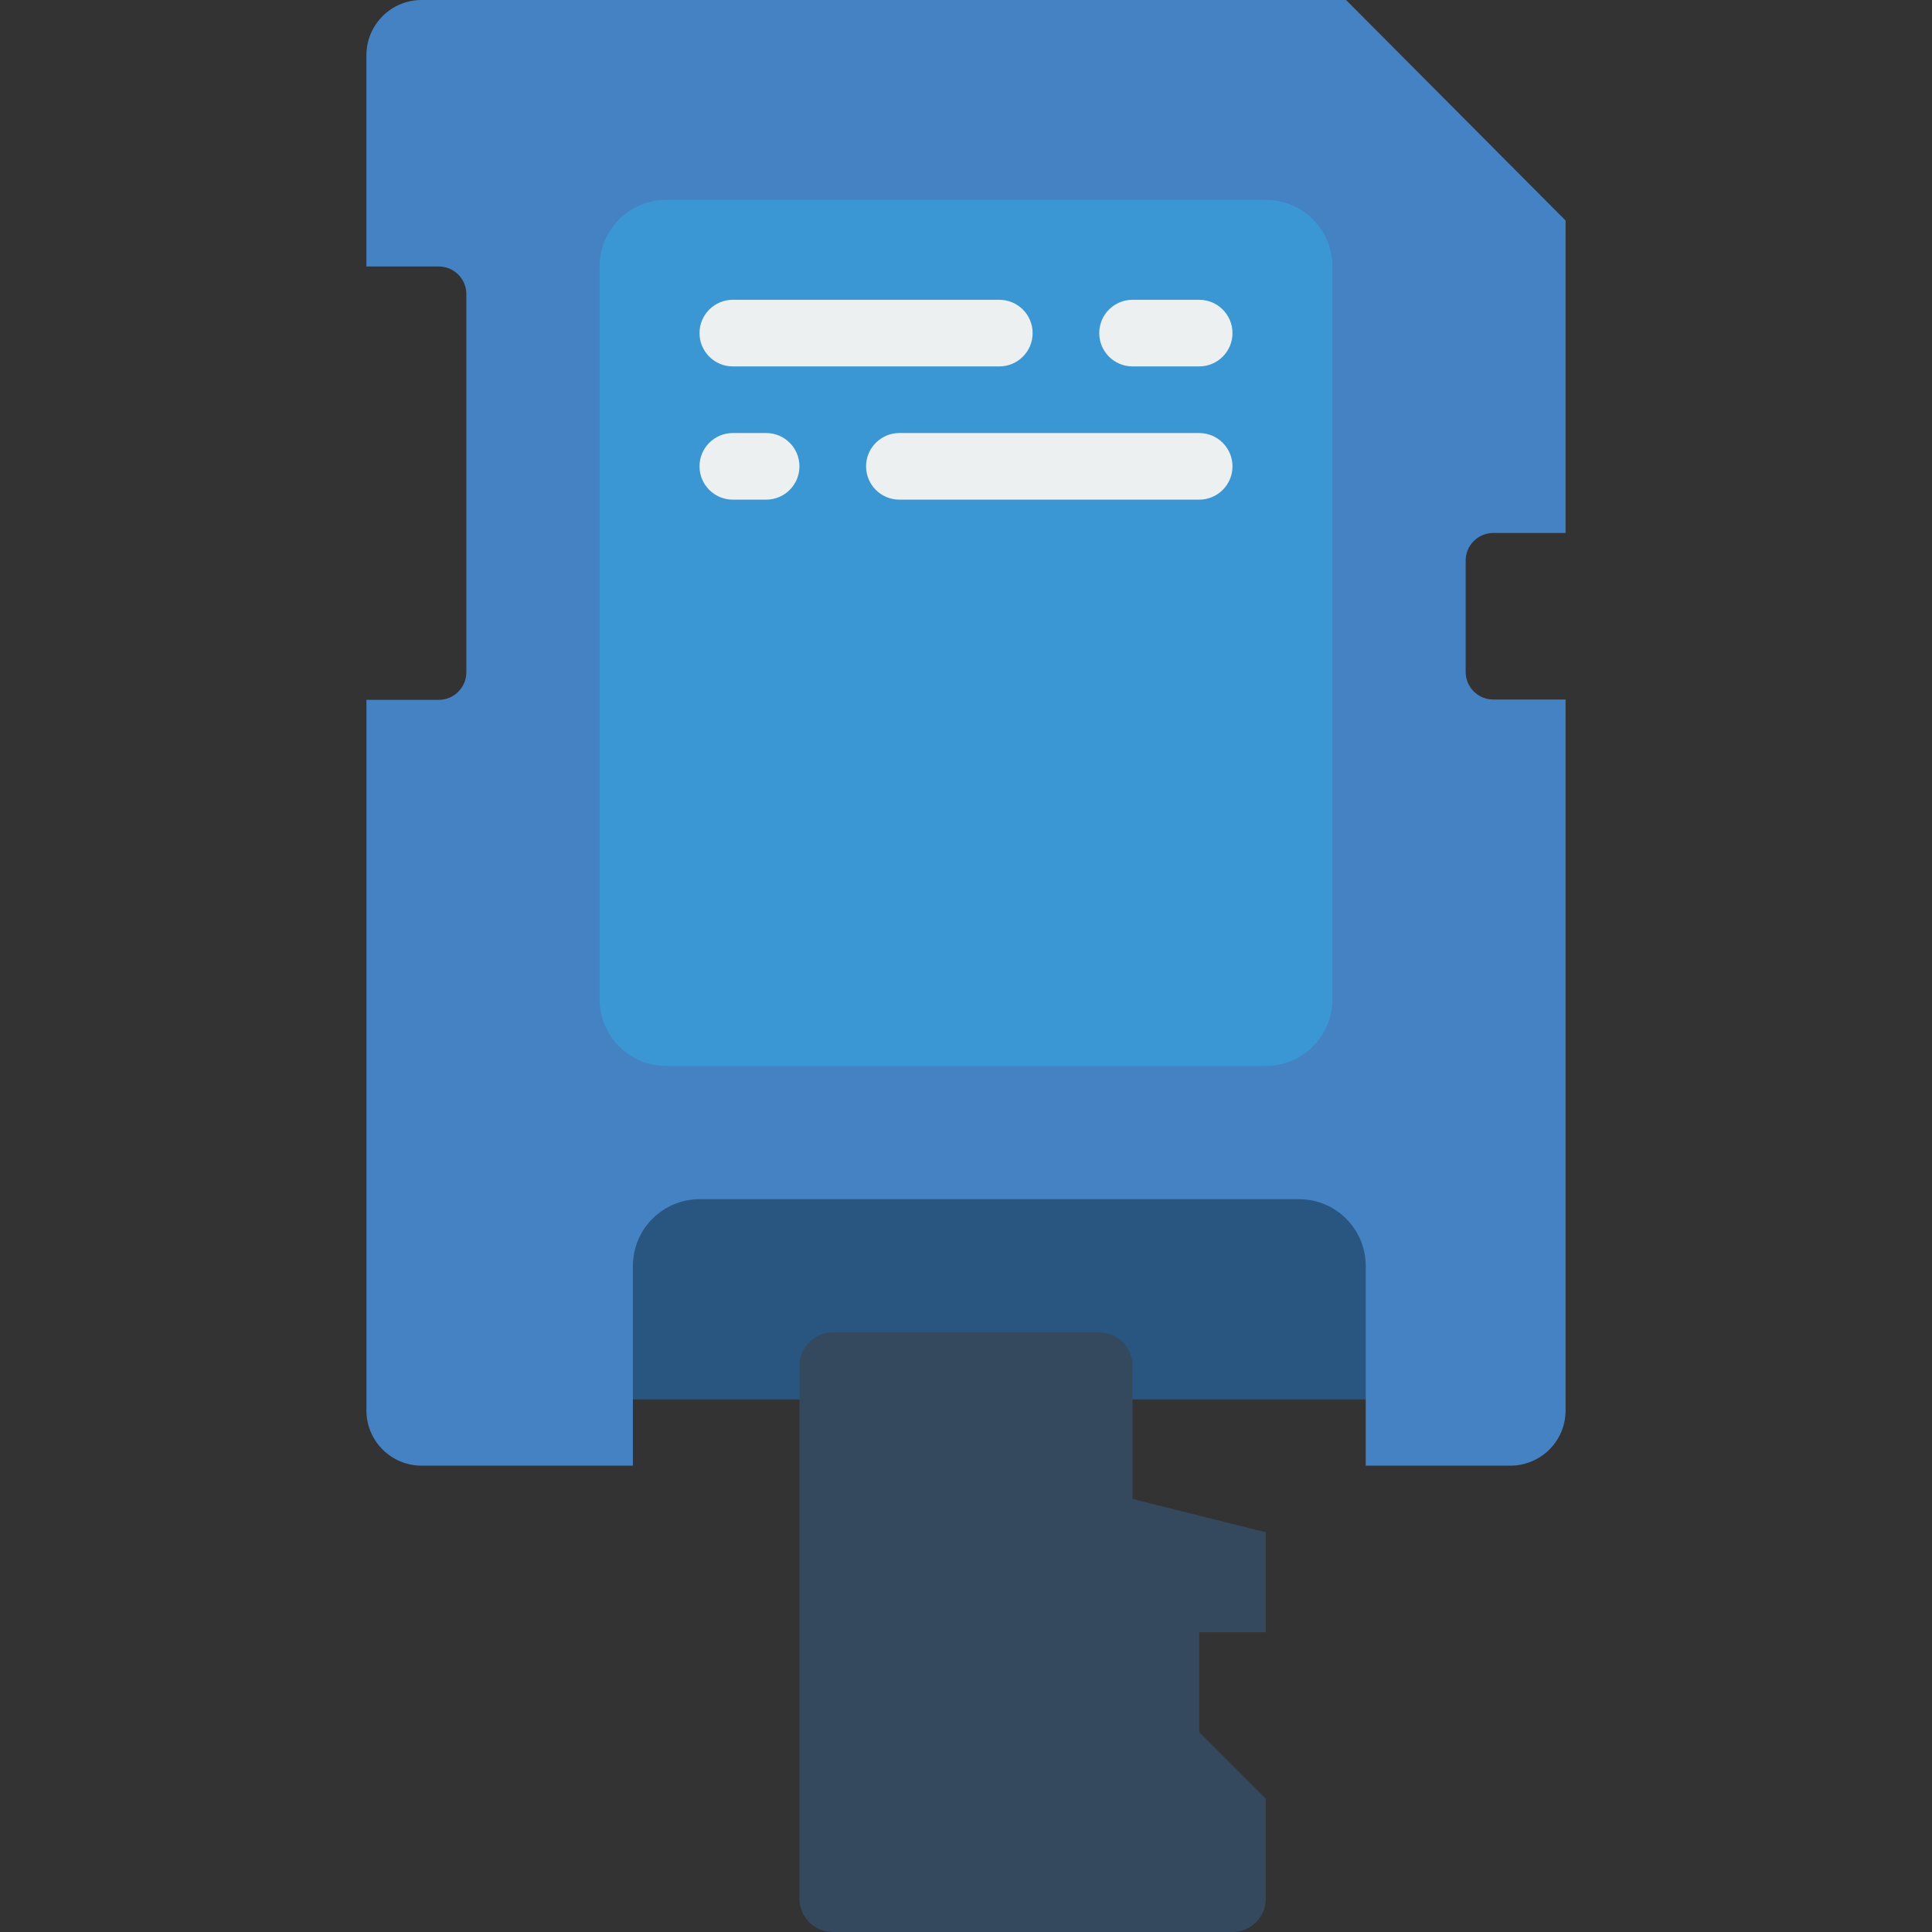 <?xml version="1.0" encoding="iso-8859-1"?>
<!-- Generator: Adobe Illustrator 19.0.0, SVG Export Plug-In . SVG Version: 6.00 Build 0)  -->
<svg version="1.1" id="Capa_1" xmlns="http://www.w3.org/2000/svg" xmlns:xlink="http://www.w3.org/1999/xlink" x="0px" y="0px"
	 viewBox="0 0 512 512" style="enable-background:new 0 0 512 512;" xml:space="preserve">
<rect x="0" y="0" width="512" height="512" fill="#333333" stroke="none"/>
<g>
	<path style="fill:#4482C3;" d="M388.414,148.568v29.484c-0.005,1.945,0.766,3.811,2.141,5.186c1.375,1.375,3.241,2.146,5.186,2.141
		h19.156V373.76c0.01,3.889-1.531,7.622-4.281,10.372c-2.75,2.75-6.483,4.291-10.372,4.281h-38.312v-17.655H167.724v17.655h-55.967
		c-3.889,0.01-7.622-1.531-10.372-4.281c-2.75-2.75-4.291-6.483-4.281-10.372V185.468h19.156c1.945,0.005,3.811-0.766,5.186-2.141
		c1.375-1.375,2.145-3.242,2.141-5.187V77.948c0.005-1.945-0.766-3.811-2.141-5.186c-1.375-1.375-3.241-2.146-5.186-2.141H97.103
		V14.653c-0.009-3.889,1.531-7.622,4.282-10.372S107.868-0.01,111.757,0h244.966l58.174,58.439v82.803h-19.156
		c-1.945-0.005-3.811,0.766-5.186,2.141C389.18,144.757,388.409,146.624,388.414,148.568z"/>
	<path style="fill:#285680;" d="M308.966,370.759h52.966v-35.31c-0.029-9.739-7.916-17.627-17.655-17.655H185.379
		c-9.739,0.029-17.627,7.916-17.655,17.655v35.31H308.966z"/>
	<path style="fill:#35495E;" d="M326.621,512H220.69c-4.875,0-8.828-3.952-8.828-8.828V361.931c0-4.875,3.952-8.828,8.828-8.828
		h70.621c4.875,0,8.828,3.952,8.828,8.828v35.31l35.31,8.828v26.483h-17.655v26.483l17.655,17.655v26.483
		C335.448,508.048,331.496,512,326.621,512z"/>
	<path style="fill:#3B97D3;" d="M176.552,52.966h158.897c9.751,0,17.655,7.904,17.655,17.655v194.207
		c0,9.751-7.904,17.655-17.655,17.655H176.552c-9.751,0-17.655-7.904-17.655-17.655V70.621
		C158.897,60.87,166.801,52.966,176.552,52.966z"/>
	<g>
		<path style="fill:#ECF0F1;" d="M264.828,97.103h-70.621c-4.875,0-8.828-3.952-8.828-8.828c0-4.875,3.952-8.828,8.828-8.828h70.621
			c4.875,0,8.828,3.952,8.828,8.828C273.655,93.151,269.703,97.103,264.828,97.103z"/>
		<path style="fill:#ECF0F1;" d="M317.793,97.103h-17.655c-4.875,0-8.828-3.952-8.828-8.828c0-4.875,3.952-8.828,8.828-8.828h17.655
			c4.875,0,8.828,3.952,8.828,8.828C326.621,93.151,322.668,97.103,317.793,97.103z"/>
		<path style="fill:#ECF0F1;" d="M317.793,132.414h-79.448c-4.875,0-8.828-3.952-8.828-8.828c0-4.875,3.952-8.828,8.828-8.828
			h79.448c4.875,0,8.828,3.952,8.828,8.828C326.621,128.462,322.668,132.414,317.793,132.414z"/>
		<path style="fill:#ECF0F1;" d="M203.035,132.414h-8.828c-4.875,0-8.828-3.952-8.828-8.828c0-4.875,3.952-8.828,8.828-8.828h8.828
			c4.875,0,8.828,3.952,8.828,8.828C211.862,128.462,207.91,132.414,203.035,132.414z"/>
	</g>
</g>
<g>
</g>
<g>
</g>
<g>
</g>
<g>
</g>
<g>
</g>
<g>
</g>
<g>
</g>
<g>
</g>
<g>
</g>
<g>
</g>
<g>
</g>
<g>
</g>
<g>
</g>
<g>
</g>
<g>
</g>
</svg>

